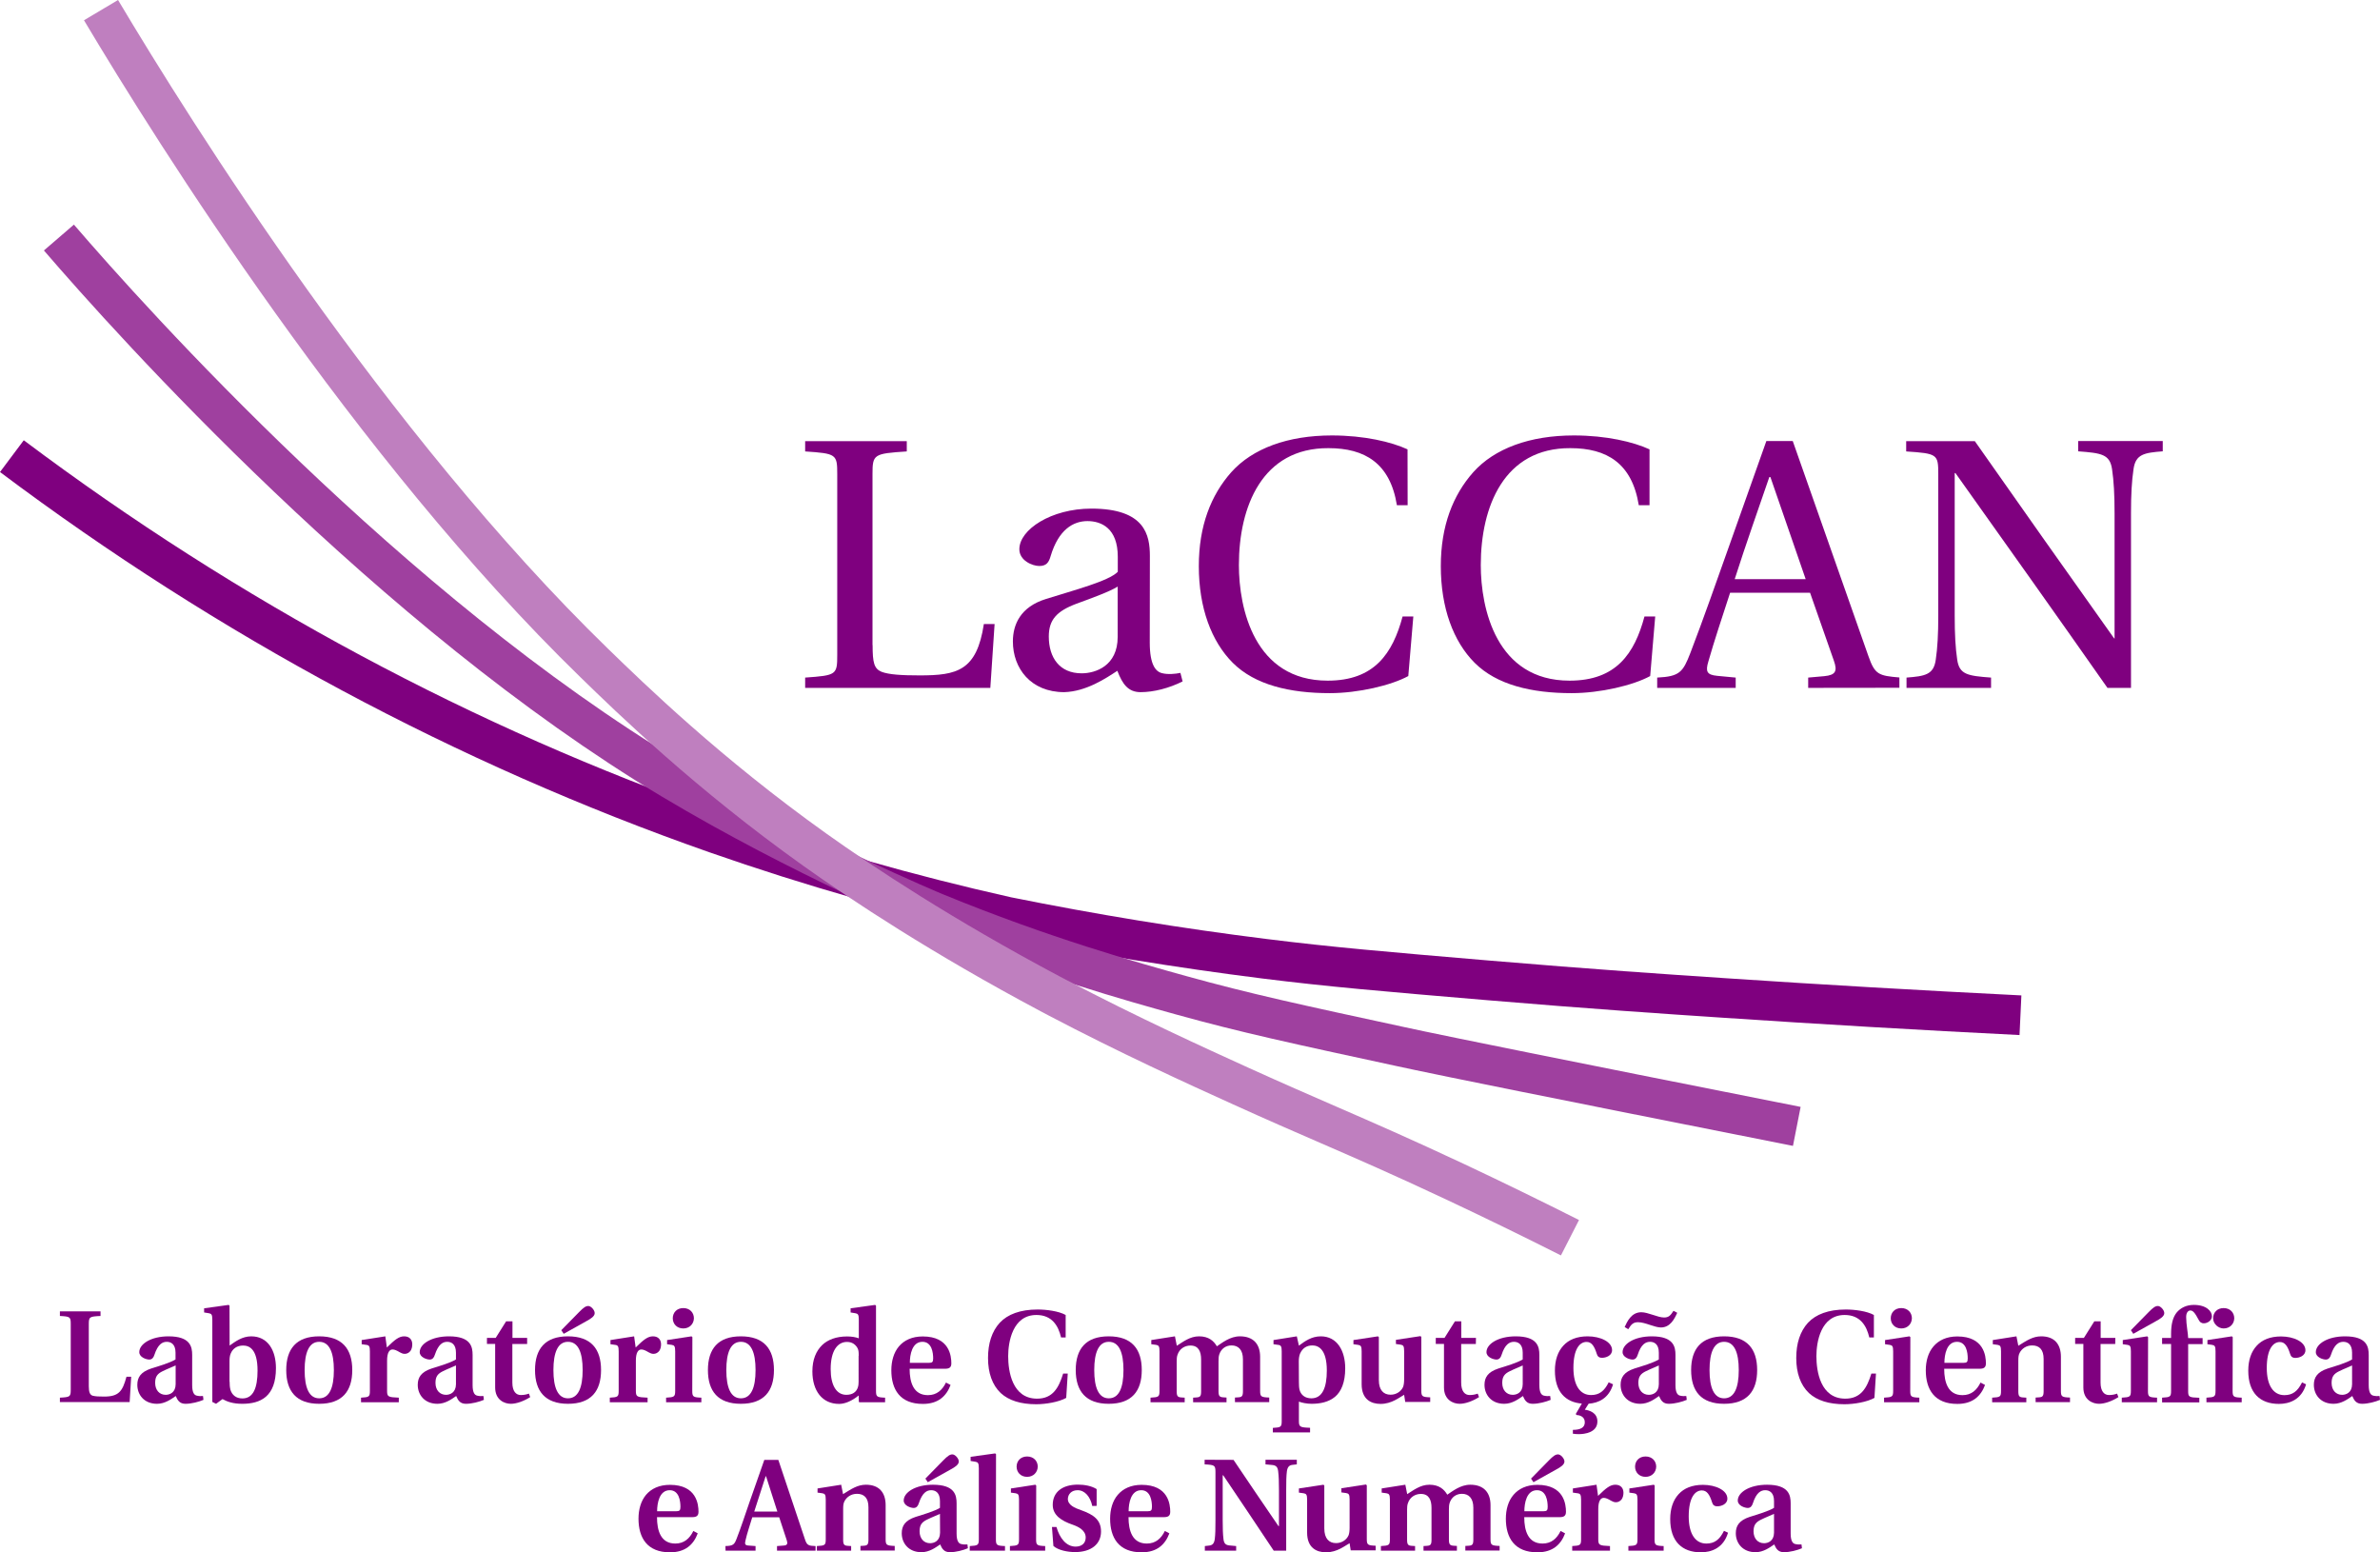 <?xml version="1.0" encoding="utf-8"?>
<!-- Generator: Adobe Illustrator 24.1.2, SVG Export Plug-In . SVG Version: 6.00 Build 0)  -->
<svg version="1.1" id="Camada_1" xmlns="http://www.w3.org/2000/svg" xmlns:xlink="http://www.w3.org/1999/xlink" x="0px" y="0px"
	 viewBox="0 0 2173.5 1417.3" style="enable-background:new 0 0 2173.5 1417.3;" xml:space="preserve">
<style type="text/css">
	.st0{fill:#7F007F;}
	.st1{fill:#9F409F;}
	.st2{fill:#BF7FBF;}
</style>
<g id="logo_LaCCAN">
	<g id="Laboratório_de_Computação_Cientifica_e_Análise_Numérica">
		<path class="st0" d="M54.7,1276.2c9.2-0.5,9.9-0.8,9.9-7.2v-60.2c0-6.4-0.7-6.7-9.9-7.2v-4.2h37.1v4.2c-9.9,0.5-10.7,0.8-10.7,7.2
			v57c0,5.3,1,7.8,3.5,8.6c2.6,0.7,6.1,0.8,10.5,0.8c13.4,0,16.8-4.8,20.4-18.1h4.3l-1.4,23.1H54.7V1276.2z"/>
		<path class="st0" d="M185.8,1278.2c-4.2,1.8-10.9,3.6-16.4,3.6c-5.3,0-7.2-3.1-8.9-7.1c-4.1,2.8-9.8,7.1-17.1,7.1
			c-11.7,0-18-8.2-18-17.3c0-6.7,3-11.7,12.6-14.9c7.9-2.5,16.7-5,22.3-8.3v-6.2c0-7.8-4.2-9.9-8-9.9c-4,0-8.1,2.2-11.3,11.9
			c-0.8,2.6-2.2,4.3-4.7,4.3c-2.6,0-9.1-2-9.1-6.8c0-7.4,10.7-14.4,26.7-14.4c20,0,21.6,9.6,21.6,17v27.6c0,7.3,2.2,9,4,9.5
			s4.2,0.6,5.9,0.4L185.8,1278.2z M160.3,1246.8c-2.8,1.4-7.3,3-11.7,5.2c-4.8,2.3-6.9,4.9-6.9,10.7c0,6.7,4,10.9,9.6,10.9
			c3.7,0,9-2,9.1-9.6v-17.2H160.3z"/>
		<path class="st0" d="M209.7,1228.6c5.3-3.7,11.5-8.4,19.7-8.4c15.5,0,22.6,13.2,22.6,29c0,26.1-14.1,32.6-30.8,32.6
			c-8.3,0-13.7-1.9-18-4.3l-5.9,4.3l-3.4-1.7V1205c0-4.7-0.8-5.5-3.2-5.9l-4.3-0.7v-3.8l22.4-3.1l0.8,0.7L209.7,1228.6L209.7,1228.6
			z M209.7,1261.6c0,2.5,0.1,5,0.8,7.6c1.4,4.3,4.8,7.7,10.9,7.7c9.9,0,13.8-9.6,13.8-25.4c0-19.8-7.6-22.9-13.2-22.9
			c-5.8,0-9.6,3.1-11.3,7.3c-0.8,1.8-1.1,4.1-1.1,6.8v18.9H209.7z"/>
		<path class="st0" d="M261.4,1251c0-19.3,9.2-30.8,30.1-30.8c21,0,30.2,11.5,30.2,30.8s-9.2,30.8-30.2,30.8
			C270.6,1281.8,261.4,1270.3,261.4,1251z M304.9,1251c0-16.2-4.1-25.8-13.4-25.8c-9.2,0-13.3,9.6-13.3,25.8s4.1,25.8,13.3,25.8
			C300.8,1276.8,304.9,1267.2,304.9,1251z"/>
		<path class="st0" d="M329.7,1276.2c7.3-0.4,8.1-0.8,8.1-6.2v-36.2c0-4.6-0.8-5.5-3.2-5.8l-4.3-0.6v-3.8l21.6-3.4l1.4,10.2
			c7.3-7.2,11.1-10.2,15.8-10.2c5,0,7.4,3.2,7.4,7.3c0,2.2-0.5,4.4-1.7,6.1c-1.3,1.6-3.1,2.6-5.2,2.6c-1.7,0-3.1-0.7-4.4-1.4
			c-2.9-1.7-4.8-2.6-6.7-2.6c-2.9,0-5,2.9-5,10.2v27.6c0,5.4,1,5.8,10.7,6.2v4.2h-34.5L329.7,1276.2L329.7,1276.2z"/>
		<path class="st0" d="M441.9,1278.2c-4.2,1.8-10.9,3.6-16.4,3.6c-5.3,0-7.2-3.1-8.9-7.1c-4.1,2.8-9.8,7.1-17.1,7.1
			c-11.7,0-18-8.2-18-17.3c0-6.7,3-11.7,12.6-14.9c7.9-2.5,16.7-5,22.3-8.3v-6.2c0-7.8-4.2-9.9-8-9.9c-4,0-8.1,2.2-11.3,11.9
			c-0.8,2.6-2.2,4.3-4.7,4.3c-2.6,0-9.1-2-9.1-6.8c0-7.4,10.7-14.4,26.7-14.4c20,0,21.6,9.6,21.6,17v27.6c0,7.3,2.2,9,4,9.5
			s4.2,0.6,5.9,0.4L441.9,1278.2z M416.3,1246.8c-2.8,1.4-7.3,3-11.7,5.2c-4.8,2.3-6.9,4.9-6.9,10.7c0,6.7,4,10.9,9.6,10.9
			c3.7,0,9-2,9.1-9.6v-17.2H416.3z"/>
		<path class="st0" d="M481.3,1227.2h-13.4v35.2c0,8.1,3.4,11.4,7.7,11.4c2.8,0,5.3-0.5,7.4-1.3l1.2,3.2c-5.5,3.5-12.3,6.1-17.7,6.1
			c-5.8,0-14.3-3.5-14.3-14.9v-39.8h-7.5v-5.5h8l9.5-15.1h5.8v15.1h13.4v5.6H481.3z"/>
		<path class="st0" d="M488.6,1251c0-19.3,9.2-30.8,30.1-30.8c21,0,30.2,11.5,30.2,30.8s-9.2,30.8-30.2,30.8
			C497.9,1281.8,488.6,1270.3,488.6,1251z M532.1,1251c0-16.2-4.1-25.8-13.4-25.8c-9.2,0-13.3,9.6-13.3,25.8s4.1,25.8,13.3,25.8
			C528,1276.8,532.1,1267.2,532.1,1251z M512.6,1214.6l16.2-16.5c4.2-4.3,6.2-5.6,8.5-5.6c2.4,0,5.8,3.7,5.8,6.5
			c0,2.9-3.6,5.2-7.7,7.4l-20.6,11.5L512.6,1214.6z"/>
		<path class="st0" d="M556.9,1276.2c7.3-0.4,8.1-0.8,8.1-6.2v-36.2c0-4.6-0.8-5.5-3.2-5.8l-4.3-0.6v-3.8l21.6-3.4l1.4,10.2
			c7.3-7.2,11.1-10.2,15.8-10.2c5,0,7.4,3.2,7.4,7.3c0,2.2-0.5,4.4-1.7,6.1c-1.3,1.6-3.1,2.6-5.2,2.6c-1.7,0-3.1-0.7-4.4-1.4
			c-2.9-1.7-4.8-2.6-6.7-2.6c-2.9,0-5,2.9-5,10.2v27.6c0,5.4,1,5.8,10.7,6.2v4.2h-34.5L556.9,1276.2L556.9,1276.2z"/>
		<path class="st0" d="M632.2,1270c0,5.4,0.8,5.9,8.3,6.2v4.2h-32.2v-4.2c7.4-0.4,8.3-0.8,8.3-6.2v-36.2c0-4.6-0.8-5.4-3.1-5.8
			l-4.3-0.6v-3.8l22.3-3.4l0.8,0.7L632.2,1270L632.2,1270z M614.4,1203.7c0-5.2,3.7-9.3,9.6-9.3c6,0,9.7,4.2,9.7,9.3
			c-0.1,5.2-4,9.3-9.7,9.3C618.1,1213,614.4,1208.8,614.4,1203.7z"/>
		<path class="st0" d="M646.5,1251c0-19.3,9.2-30.8,30.1-30.8c21,0,30.2,11.5,30.2,30.8s-9.2,30.8-30.2,30.8
			C655.7,1281.8,646.5,1270.3,646.5,1251z M690,1251c0-16.2-4.1-25.8-13.4-25.8c-9.2,0-13.3,9.6-13.3,25.8s4.1,25.8,13.3,25.8
			C685.9,1276.8,690,1267.2,690,1251z"/>
		<path class="st0" d="M784.2,1274.2c-6.5,5.2-12.7,7.7-17.9,7.7c-15.5,0-24.4-12.1-24.4-29.7c0-10.8,3.4-18.6,8.9-24
			c5.2-5,12.9-7.9,22.8-7.9c4.1,0,7.8,0.6,10.7,1.7v-17c0-4.7-0.8-5.5-3.2-5.9l-4.3-0.7v-3.8l22.4-3.1l0.8,0.7v77.8
			c0,5.4,0.8,5.9,8.3,6.2v4.2h-23.6l-0.4-0.6L784.2,1274.2L784.2,1274.2z M784.2,1238c0-2.8,0-5-1-6.9c-1.7-3.2-4.8-5.8-9.7-5.8
			c-8.6,0-14.9,8-14.9,24.8c0,14.9,5.3,23.5,14.3,23.5c5.6,0,9.1-2.5,10.5-6.7c0.6-1.8,0.7-3.6,0.7-5.4V1238H784.2z"/>
		<path class="st0" d="M868.1,1264.6c-3.8,10.2-11.3,17.3-25.2,17.3c-21,0.1-28.9-13.3-28.9-30.7c0-8.4,2.2-16.2,6.9-21.8
			c4.8-5.6,12-9.1,21.8-9.1c24.4,0,26.1,17.9,26.1,24.6c0,4-2.2,4.9-5.9,4.9h-32.2c0,12.6,3.6,24.1,16.7,24.1
			c8.1,0,13.1-4.6,16.5-11.5L868.1,1264.6z M848.4,1244.4c3,0,3.8-0.8,3.8-4c0-5.3-1.2-15.2-9.8-15.2c-9.5,0-11.5,11.9-11.5,19.2
			H848.4z"/>
		<path class="st0" d="M973.7,1276.4c-6.7,3.8-18.7,5.8-27.4,5.8c-14.1,0-25-3.4-32.4-10.2c-7.7-7.3-11.6-18.3-11.6-32
			c0-13.4,3.5-24.3,10.7-32.2c7.2-7.7,18.7-12.1,34.6-12.1c7.8,0,19.2,1.4,25.6,5v20.5H969c-2.5-10.7-8.3-20.5-22.5-20.5
			c-21.9,0-25.8,24.9-25.8,37.6c0,13.9,3.7,38.8,26.4,38.8c14.3,0,19.8-9.9,23.8-22.9h4.2L973.7,1276.4z"/>
		<path class="st0" d="M982.4,1251c0-19.3,9.2-30.8,30.1-30.8c21,0,30.2,11.5,30.2,30.8s-9.2,30.8-30.2,30.8
			C991.7,1281.8,982.4,1270.3,982.4,1251z M1026,1251c0-16.2-4.1-25.8-13.4-25.8c-9.2,0-13.3,9.6-13.3,25.8s4.1,25.8,13.3,25.8
			C1021.9,1276.8,1026,1267.2,1026,1251z"/>
		<path class="st0" d="M1119.9,1280.4h-30.3v-4.2l3-0.2c3.4-0.2,4.3-1.1,4.3-5.5v-29.2c0-7.1-2.3-12.7-9.7-12.7
			c-5.5,0-10.2,3.2-11.9,8.6c-0.6,1.7-0.7,3.6-0.7,5.9v27.4c0,4.4,1,5.3,4.3,5.5l3,0.2v4.2h-31.2v-4.2c7.4-0.4,8.2-0.8,8.2-6.2
			v-36.2c0-4.6-0.8-5.4-3.1-5.8l-4.4-0.6v-3.8l21.6-3.4l1.7,8.6c5.8-3.6,12-8.6,20.3-8.6c8.9,0,13.5,4.3,16.3,9.1
			c4.8-3.2,12.1-9.1,21-9.1c12.3,0,18.5,7.1,18.5,18.7v31c0,5.4,0.8,5.9,8.3,6.2v4.2h-31.3v-4.2l3.1-0.2c3.2-0.2,4.2-1.1,4.2-5.5
			v-29.2c0-8.6-4.1-12.7-10.4-12.7c-5.2,0-9.6,3-11.3,8.5c-0.5,1.6-0.6,3.7-0.6,6v27.4c0,4.3,1,5.3,4.3,5.5l3,0.2v4.3H1119.9z"/>
		<path class="st0" d="M1162.4,1303.8c7.3-0.4,8.1-0.8,8.1-6.2v-63.8c0-4.6-0.8-5.5-3.2-5.8l-4.3-0.6v-3.8l21.3-3.4l1.9,8.5
			c5.4-4,11.5-8.5,20-8.5c15,0,22.3,13.3,22.3,29.2c0,12.8-3.6,21.2-9.3,26c-5.8,4.8-13.4,6.4-21.5,6.4c-4.2,0-9.1-1-11.5-2v17.7
			c0,5.4,1,5.9,10.2,6.2v4.2h-34V1303.8z M1186.2,1261.9c0,2.5,0.1,5.3,0.6,7.2c1.3,4.8,5.2,7.7,10.8,7.7c9.9,0,14.1-9.5,14.1-25.4
			c0-19.5-7.8-22.9-13.2-22.9c-5.5,0-9.2,2.8-11.3,7.6c-0.7,1.9-1.1,4.1-1.1,6.7L1186.2,1261.9L1186.2,1261.9z"/>
		<path class="st0" d="M1282.3,1273.6c-4.3,2.3-11.3,8.3-21.5,8.3c-8.7,0-17.3-4.1-17.3-18v-30.1c0-4.6-0.8-5.4-3.2-5.8l-4.3-0.6
			v-3.8l22.4-3.4l0.8,0.7v39.2c0,9.3,4.4,13.4,10.7,13.4c5.5,0,9.7-3.2,11.4-7c0.7-1.6,1-4.4,1-7v-25.9c0-4.6-0.8-5.4-3.2-5.8
			l-4.3-0.6v-3.8l22.4-3.4l0.8,0.7v49c0,5.4,0.8,5.9,8.1,6.2v4.2h-22.8L1282.3,1273.6z"/>
		<path class="st0" d="M1347.8,1227.2h-13.4v35.2c0,8.1,3.4,11.4,7.7,11.4c2.8,0,5.3-0.5,7.4-1.3l1.2,3.2
			c-5.5,3.5-12.3,6.1-17.7,6.1c-5.8,0-14.3-3.5-14.3-14.9v-39.8h-7.5v-5.5h8l9.5-15.1h5.8v15.1h13.4L1347.8,1227.2L1347.8,1227.2z"
			/>
		<path class="st0" d="M1416.1,1278.2c-4.2,1.8-10.9,3.6-16.4,3.6c-5.3,0-7.2-3.1-8.9-7.1c-4.1,2.8-9.8,7.1-17.1,7.1
			c-11.7,0-18-8.2-18-17.3c0-6.7,3-11.7,12.6-14.9c7.9-2.5,16.7-5,22.3-8.3v-6.2c0-7.8-4.2-9.9-8-9.9c-4,0-8.2,2.2-11.3,11.9
			c-0.8,2.6-2.2,4.3-4.7,4.3c-2.6,0-9.1-2-9.1-6.8c0-7.4,10.7-14.4,26.7-14.4c20,0,21.6,9.6,21.6,17v27.6c0,7.3,2.2,9,4,9.5
			s4.2,0.6,5.9,0.4L1416.1,1278.2z M1390.6,1246.8c-2.8,1.4-7.3,3-11.7,5.2c-4.8,2.3-7,4.9-7,10.7c0,6.7,4,10.9,9.6,10.9
			c3.7,0,9-2,9.1-9.6V1246.8z"/>
		<path class="st0" d="M1444.6,1281.6c-15.2-1.2-24.6-11.1-24.6-30.1c0-9.5,2.6-17.3,7.7-22.8c4.9-5.4,12.3-8.5,22.2-8.5
			c11.7,0,22.3,5,22.3,12.6c0,5-5.5,7-9.1,7c-2.9,0-4.2-1.3-4.9-3.7c-2.2-7-4.7-10.8-9.3-10.8c-6.4,0-12,6.7-12,23.7
			c0,15.9,6,24.8,16.1,24.8c7.4,0,12.1-3.5,16.1-11.6l4,1.8c-3.8,12.8-13.3,17.1-22.3,17.7l-3.5,5.5c4,0.5,11.5,2.6,11.5,10.7
			c0,10.3-12,11.6-16.9,11.6c-2.2,0-3.6-0.1-5.5-0.4v-3.5c6.4,0,10.9-1.8,10.9-6.9c0-5.6-5.3-6.6-7.7-6.7l-0.5-1L1444.6,1281.6z"/>
		<path class="st0" d="M1540.4,1278.2c-4.2,1.8-10.9,3.6-16.4,3.6c-5.3,0-7.2-3.1-8.9-7.1c-4.1,2.8-9.8,7.1-17.1,7.1
			c-11.7,0-18-8.2-18-17.3c0-6.7,3-11.7,12.6-14.9c7.9-2.5,16.7-5,22.3-8.3v-6.2c0-7.8-4.2-9.9-8-9.9c-4,0-8.2,2.2-11.3,11.9
			c-0.8,2.6-2.2,4.3-4.7,4.3c-2.6,0-9.1-2-9.1-6.8c0-7.4,10.7-14.4,26.7-14.4c20,0,21.6,9.6,21.6,17v27.6c0,7.3,2.2,9,4,9.5
			s4.2,0.6,5.9,0.4L1540.4,1278.2z M1483.7,1211.7c2.3-5,6.1-13.5,15.2-13.5c3.1,0,6.8,1.2,10.6,2.4c3.6,1.2,7.3,2.4,10.2,2.4
			c4.1,0,5.8-1.7,8.6-6.1l3.4,1.8c-2.6,5.8-6.5,13.4-14.9,13.4c-2.9,0-6.5-1.2-10.2-2.4c-3.6-1.2-7.4-2.4-10.7-2.4
			c-4.3,0-6.2,1.9-8.9,6.4L1483.7,1211.7z M1514.9,1246.8c-2.8,1.4-7.3,3-11.7,5.2c-4.8,2.3-7,4.9-7,10.7c0,6.7,4,10.9,9.6,10.9
			c3.7,0,9-2,9.1-9.6V1246.8z"/>
		<path class="st0" d="M1544.4,1251c0-19.3,9.2-30.8,30.1-30.8c21,0,30.2,11.5,30.2,30.8s-9.2,30.8-30.2,30.8
			C1553.6,1281.8,1544.4,1270.3,1544.4,1251z M1587.9,1251c0-16.2-4.1-25.8-13.4-25.8c-9.2,0-13.3,9.6-13.3,25.8s4.1,25.8,13.3,25.8
			C1583.8,1276.8,1587.9,1267.2,1587.9,1251z"/>
		<path class="st0" d="M1711.8,1276.4c-6.7,3.8-18.7,5.8-27.4,5.8c-14.1,0-25-3.4-32.4-10.2c-7.7-7.3-11.6-18.3-11.6-32
			c0-13.4,3.5-24.3,10.7-32.2c7.2-7.7,18.7-12.1,34.6-12.1c7.8,0,19.2,1.4,25.6,5v20.5h-4.2c-2.5-10.7-8.3-20.5-22.5-20.5
			c-21.9,0-25.8,24.9-25.8,37.6c0,13.9,3.7,38.8,26.4,38.8c14.3,0,19.8-9.9,23.8-22.9h4.2L1711.8,1276.4z"/>
		<path class="st0" d="M1744.5,1270c0,5.4,0.8,5.9,8.3,6.2v4.2h-32.2v-4.2c7.4-0.4,8.3-0.8,8.3-6.2v-36.2c0-4.6-0.8-5.4-3.1-5.8
			l-4.3-0.6v-3.8l22.3-3.4l0.8,0.7L1744.5,1270L1744.5,1270z M1726.7,1203.7c0-5.2,3.7-9.3,9.6-9.3c6,0,9.7,4.2,9.7,9.3
			c-0.1,5.2-4,9.3-9.7,9.3C1730.4,1213,1726.7,1208.8,1726.7,1203.7z"/>
		<path class="st0" d="M1812.8,1264.6c-3.8,10.2-11.3,17.3-25.2,17.3c-21,0.1-28.9-13.3-28.9-30.7c0-8.4,2.2-16.2,7-21.8
			c4.8-5.6,12-9.1,21.8-9.1c24.4,0,26.1,17.9,26.1,24.6c0,4-2.2,4.9-5.9,4.9h-32.2c0,12.6,3.6,24.1,16.7,24.1
			c8.1,0,13.1-4.6,16.5-11.5L1812.8,1264.6z M1793.2,1244.4c3,0,3.8-0.8,3.8-4c0-5.3-1.2-15.2-9.8-15.2c-9.5,0-11.5,11.9-11.5,19.2
			H1793.2z"/>
		<path class="st0" d="M1819.3,1276.2c7.4-0.4,8.1-0.8,8.1-6.2v-36.2c0-4.6-0.8-5.4-3.1-5.8l-4.4-0.6v-3.8l21.6-3.4l1.7,8.6
			c7.7-4.8,13.3-8.6,20.9-8.6c12,0,18,7.1,18,18.7v31c0,5.4,0.8,5.9,8.3,6.2v4.2H1859v-4.2l3.1-0.2c3.2-0.2,4.2-1.1,4.2-5.5v-29.6
			c0-8.4-3.8-12.3-10.5-12.3c-5.5,0-9.5,3.1-11.4,6.8c-1,1.8-1.2,4.1-1.2,7v28.2c0,4.4,1,5.3,4.3,5.5l3,0.2v4.2h-31.2V1276.2z"/>
		<path class="st0" d="M1931.7,1227.2h-13.4v35.2c0,8.1,3.4,11.4,7.7,11.4c2.8,0,5.3-0.5,7.4-1.3l1.2,3.2
			c-5.5,3.5-12.3,6.1-17.7,6.1c-5.8,0-14.3-3.5-14.3-14.9v-39.8h-7.5v-5.5h8l9.5-15.1h5.8v15.1h13.4L1931.7,1227.2L1931.7,1227.2z"
			/>
		<path class="st0" d="M1961.6,1270c0,5.4,0.8,5.9,8.3,6.2v4.2h-32.2v-4.2c7.4-0.4,8.3-0.8,8.3-6.2v-36.2c0-4.6-0.8-5.4-3.1-5.8
			l-4.3-0.6v-3.8l22.3-3.4l0.8,0.7L1961.6,1270L1961.6,1270z M1946,1214.6l16.2-16.5c4.2-4.3,6.2-5.6,8.5-5.6c2.4,0,5.8,3.7,5.8,6.5
			c0,2.9-3.6,5.2-7.7,7.4l-20.6,11.5L1946,1214.6z"/>
		<path class="st0" d="M1974.5,1276.2c7.4-0.4,8.2-0.8,8.2-6.2v-42.8h-8.2v-5.5h8.2v-3.6c0-9.2,1.7-15.3,5-19.5
			c3.6-4.4,9-7.1,15.8-7.1c11.7,0,16.5,6,16.5,10.3c0,4-4.1,6.5-7.3,6.5c-2.6,0-3.8-1.3-4.7-3c-3.6-6.8-5.4-8.7-7.7-8.7
			c-2.2,0-4,2.3-3.8,6.5c0,6.1,1.8,15,1.8,18.7h13.2v5.5h-13.2v42.8c0,5.5,0.7,5.9,10.2,6.2v4.2h-34V1276.2z"/>
		<path class="st0" d="M2038.9,1270c0,5.4,0.8,5.9,8.3,6.2v4.2H2015v-4.2c7.4-0.4,8.3-0.8,8.3-6.2v-36.2c0-4.6-0.8-5.4-3.1-5.8
			l-4.3-0.6v-3.8l22.3-3.4l0.8,0.7L2038.9,1270L2038.9,1270z M2021.1,1203.7c0-5.2,3.7-9.3,9.6-9.3c6,0,9.7,4.2,9.7,9.3
			c-0.1,5.2-4,9.3-9.7,9.3C2025.8,1213,2021.1,1208.8,2021.1,1203.7z"/>
		<path class="st0" d="M2106,1264c-4.2,14.1-15.3,17.9-24.8,17.9c-17.3,0-28-10.1-28-30.3c0-9.5,2.6-17.3,7.7-22.8
			c4.9-5.4,12.3-8.5,22.2-8.5c11.7,0,22.3,5,22.3,12.6c0,5-5.5,7-9.1,7c-2.9,0-4.2-1.3-4.9-3.7c-2.2-7-4.7-10.8-9.3-10.8
			c-6.4,0-12,6.7-12,23.7c0,15.9,6,24.8,16.1,24.8c7.4,0,12.1-3.5,16.1-11.6L2106,1264z"/>
		<path class="st0" d="M2173.5,1278.2c-4.2,1.8-10.9,3.6-16.4,3.6c-5.3,0-7.2-3.1-8.9-7.1c-4.1,2.8-9.8,7.1-17.1,7.1
			c-11.7,0-18-8.2-18-17.3c0-6.7,3-11.7,12.6-14.9c7.9-2.5,16.7-5,22.3-8.3v-6.2c0-7.8-4.2-9.9-8-9.9c-4,0-8.2,2.2-11.3,11.9
			c-0.8,2.6-2.2,4.3-4.7,4.3c-2.6,0-9.1-2-9.1-6.8c0-7.4,10.7-14.4,26.7-14.4c20,0,21.6,9.6,21.6,17v27.6c0,7.3,2.2,9,4,9.5
			s4.2,0.6,5.9,0.4L2173.5,1278.2z M2148,1246.8c-2.8,1.4-7.3,3-11.7,5.2c-4.8,2.3-7,4.9-7,10.7c0,6.7,4,10.9,9.6,10.9
			c3.7,0,9-2,9.1-9.6L2148,1246.8L2148,1246.8z"/>
		<path class="st0" d="M637.2,1400.1c-3.8,10.2-11.3,17.3-25.2,17.3c-21,0.1-28.9-13.3-28.9-30.7c0-8.4,2.2-16.2,6.9-21.8
			c4.8-5.6,12-9.1,21.8-9.1c24.4,0,26.1,17.9,26.1,24.6c0,4-2.2,4.9-5.9,4.9h-32c0,12.6,3.6,24.1,16.7,24.1
			c8.1,0,13.1-4.6,16.5-11.5L637.2,1400.1z M617.6,1379.9c3,0,3.8-0.8,3.8-4c0-5.3-1.2-15.2-9.8-15.2c-9.5,0-11.5,11.9-11.5,19.2
			H617.6z"/>
		<path class="st0" d="M662.5,1411.7c7-0.2,8.2-1.3,10.3-7c3.4-8.6,7.7-21.6,11.7-33.2L698,1333h12.8l24.3,72.5
			c1.8,5.5,3.2,6,9.7,6.2v4.2h-35.2v-4.2l6.4-0.5c3-0.2,3.5-1.8,2.5-4.8l-6.9-21H687c-2.3,7.7-4.7,14.5-6.2,21.2
			c-0.7,3-0.6,4.3,2.4,4.6l6.8,0.5v4.2h-27.4L662.5,1411.7L662.5,1411.7z M709.9,1380.2l-10.3-32.2h-0.4c-1.3,3.8-9,27.9-10.4,32.2
			H709.9z"/>
		<path class="st0" d="M746,1411.7c7.4-0.4,8.1-0.8,8.1-6.2v-36.2c0-4.6-0.8-5.4-3.1-5.8l-4.4-0.6v-3.8l21.6-3.4l1.7,8.6
			c7.7-4.8,13.3-8.6,20.9-8.6c12,0,18,7.1,18,18.7v31c0,5.4,0.8,5.9,8.3,6.2v4.2h-31.3v-4.2l3.1-0.2c3.2-0.2,4.2-1.1,4.2-5.5v-29.6
			c0-8.4-3.8-12.3-10.5-12.3c-5.5,0-9.5,3.1-11.4,6.8c-1,1.8-1.2,4.1-1.2,7v28.2c0,4.4,1,5.3,4.3,5.5l3,0.2v4.2H746V1411.7z"/>
		<path class="st0" d="M883.9,1413.7c-4.2,1.8-10.9,3.6-16.4,3.6c-5.3,0-7.2-3.1-8.9-7.1c-4.1,2.8-9.8,7.1-17.1,7.1
			c-11.7,0-18-8.2-18-17.3c0-6.7,3-11.7,12.6-14.9c7.9-2.5,16.7-5,22.3-8.3v-6.2c0-7.8-4.2-9.9-8-9.9c-4,0-8.1,2.2-11.3,11.9
			c-0.8,2.6-2.2,4.3-4.7,4.3c-2.6,0-9.1-2-9.1-6.8c0-7.4,10.7-14.4,26.7-14.4c20,0,21.6,9.6,21.6,17v27.6c0,7.3,2.2,9,4,9.5
			s4.2,0.6,5.9,0.4L883.9,1413.7z M858.4,1382.3c-2.8,1.4-7.3,3-11.7,5.2c-4.8,2.3-6.9,4.9-6.9,10.7c0,6.7,4,10.9,9.6,10.9
			c3.7,0,9-2,9.1-9.6L858.4,1382.3L858.4,1382.3z M845.1,1350.1l16.2-16.5c4.2-4.3,6.2-5.6,8.5-5.6c2.4,0,5.8,3.7,5.8,6.5
			c0,2.9-3.6,5.2-7.7,7.4l-20.6,11.5L845.1,1350.1z"/>
		<path class="st0" d="M909.5,1405.5c0,5.4,0.8,5.9,8.3,6.2v4.2h-32.2v-4.2c7.4-0.4,8.3-0.8,8.3-6.2v-64.9c0-4.7-0.8-5.5-3.2-5.9
			l-4.3-0.7v-3.8l22.4-3.1l0.8,0.7L909.5,1405.5L909.5,1405.5z"/>
		<path class="st0" d="M946.2,1405.5c0,5.4,0.8,5.9,8.3,6.2v4.2h-32.2v-4.2c7.4-0.4,8.3-0.8,8.3-6.2v-36.2c0-4.6-0.8-5.4-3.1-5.8
			l-4.3-0.6v-3.8l22.3-3.4l0.8,0.7L946.2,1405.5L946.2,1405.5z M928.4,1339.2c0-5.2,3.7-9.3,9.6-9.3c6,0,9.7,4.2,9.7,9.3
			c-0.1,5.2-4,9.3-9.7,9.3C932.1,1348.5,928.4,1344.3,928.4,1339.2z"/>
		<path class="st0" d="M997.5,1375.1c-1.8-8.5-6.8-14.4-13.4-14.4c-5.4,0-8.7,3.4-8.9,7.9c0,5.6,6.1,8.3,12.3,10.4
			c11.5,4.1,18,9,18,19.4c0,11.6-9.1,18.8-23.7,18.8c-6.8,0-15.5-1.7-19.8-5.6l-1.3-17.3h4.1c2.9,10.1,8.9,17.9,17.5,17.9
			c5.6,0,9.2-3.1,9.2-8.3c0-6.5-6.4-9.8-11.9-11.7c-10.2-3.5-18.2-8.6-18.2-18.1c0-11.9,9-18.5,23-18.5c6,0,12.6,1.2,17.1,4.1v15.3
			L997.5,1375.1L997.5,1375.1z"/>
		<path class="st0" d="M1067.9,1400.1c-3.8,10.2-11.3,17.3-25.2,17.3c-21,0.1-28.9-13.3-28.9-30.7c0-8.4,2.2-16.2,7-21.8
			c4.8-5.6,12-9.1,21.8-9.1c24.4,0,26.1,17.9,26.1,24.6c0,4-2.2,4.9-5.9,4.9h-32.2c0,12.6,3.6,24.1,16.7,24.1
			c8.1,0,13.1-4.6,16.5-11.5L1067.9,1400.1z M1048.2,1379.9c3,0,3.8-0.8,3.8-4c0-5.3-1.2-15.2-9.8-15.2c-9.5,0-11.5,11.9-11.5,19.2
			H1048.2z"/>
		<path class="st0" d="M1126.5,1333c13.4,20.1,27.2,40.1,41,60.4l0.5,0.1V1361c0-8.4-0.2-13.1-0.7-17.3c-0.4-4-1.8-5.6-5.2-6
			l-6.4-0.6v-4.2h28.6v4.2l-4.3,0.5c-2.9,0.4-4.3,2.2-4.8,6.1c-0.5,4.1-0.6,8.7-0.6,17.3v54.9h-11.4c-15.2-22.9-30.6-45.8-46.1-68.8
			h-0.5v40.7c0,8.4,0.2,13.1,0.7,17.3c0.4,4,1.8,5.6,5.2,6l6.4,0.6v4.2h-28.6v-4.2l4.3-0.5c2.9-0.4,4.3-2.2,4.8-6.1
			c0.5-4.1,0.6-8.7,0.6-17.3v-43.5c0-6.4-0.7-6.7-9.9-7.2v-4.2L1126.5,1333L1126.5,1333z"/>
		<path class="st0" d="M1232.5,1409.1c-4.3,2.3-11.3,8.3-21.5,8.3c-8.7,0-17.3-4.1-17.3-18v-30.1c0-4.6-0.8-5.4-3.2-5.8l-4.3-0.6
			v-3.8l22.4-3.4l0.8,0.7v39.2c0,9.3,4.4,13.4,10.7,13.4c5.5,0,9.7-3.2,11.4-7c0.7-1.6,1-4.4,1-7v-25.9c0-4.6-0.8-5.4-3.2-5.8
			l-4.3-0.6v-3.8l22.4-3.4l0.8,0.7v49c0,5.4,0.8,5.9,8.1,6.2v4.2h-22.8L1232.5,1409.1z"/>
		<path class="st0" d="M1330.3,1415.9H1300v-4.2l3-0.2c3.4-0.2,4.3-1.1,4.3-5.5v-29.2c0-7.1-2.3-12.7-9.7-12.7
			c-5.5,0-10.2,3.2-11.9,8.6c-0.6,1.7-0.7,3.6-0.7,5.9v27.4c0,4.4,1,5.3,4.3,5.5l3,0.2v4.2h-31.2v-4.2c7.4-0.4,8.2-0.8,8.2-6.2
			v-36.2c0-4.6-0.8-5.4-3.1-5.8l-4.4-0.6v-3.8l21.6-3.4l1.7,8.6c5.8-3.6,12-8.6,20.3-8.6c8.9,0,13.5,4.3,16.3,9.1
			c4.8-3.2,12.1-9.1,21-9.1c12.3,0,18.5,7.1,18.5,18.7v31c0,5.4,0.8,5.9,8.3,6.2v4.2h-31.3v-4.2l3.1-0.2c3.2-0.2,4.2-1.1,4.2-5.5
			v-29.2c0-8.6-4.1-12.7-10.4-12.7c-5.2,0-9.6,3-11.3,8.5c-0.5,1.6-0.6,3.7-0.6,6v27.4c0,4.3,1,5.3,4.3,5.5l3,0.2v4.3H1330.3z"/>
		<path class="st0" d="M1429.3,1400.1c-3.8,10.2-11.3,17.3-25.2,17.3c-21,0.1-28.9-13.3-28.9-30.7c0-8.4,2.2-16.2,7-21.8
			c4.8-5.6,12-9.1,21.8-9.1c24.4,0,26.1,17.9,26.1,24.6c0,4-2.2,4.9-5.9,4.9H1392c0,12.6,3.6,24.1,16.7,24.1
			c8.1,0,13.1-4.6,16.5-11.5L1429.3,1400.1z M1409.6,1379.9c3,0,3.8-0.8,3.8-4c0-5.3-1.2-15.2-9.8-15.2c-9.5,0-11.5,11.9-11.5,19.2
			H1409.6z M1398.2,1350.1l16.2-16.5c4.2-4.3,6.2-5.6,8.5-5.6c2.4,0,5.8,3.7,5.8,6.5c0,2.9-3.6,5.2-7.7,7.4l-20.6,11.5
			L1398.2,1350.1z"/>
		<path class="st0" d="M1435.8,1411.7c7.3-0.4,8.1-0.8,8.1-6.2v-36.2c0-4.6-0.8-5.5-3.2-5.8l-4.3-0.6v-3.8l21.6-3.4l1.4,10.2
			c7.3-7.2,11.1-10.2,15.8-10.2c5,0,7.4,3.2,7.4,7.3c0,2.2-0.5,4.4-1.7,6.1c-1.3,1.6-3.1,2.6-5.2,2.6c-1.7,0-3.1-0.7-4.4-1.4
			c-2.9-1.7-4.8-2.6-6.7-2.6c-2.9,0-5,2.9-5,10.2v27.6c0,5.4,1,5.8,10.7,6.2v4.2h-34.5L1435.8,1411.7L1435.8,1411.7z"/>
		<path class="st0" d="M1511,1405.5c0,5.4,0.8,5.9,8.3,6.2v4.2h-32.2v-4.2c7.4-0.4,8.3-0.8,8.3-6.2v-36.2c0-4.6-0.8-5.4-3.1-5.8
			l-4.3-0.6v-3.8l22.3-3.4l0.8,0.7L1511,1405.5L1511,1405.5z M1493.2,1339.2c0-5.2,3.7-9.3,9.6-9.3c6,0,9.7,4.2,9.7,9.3
			c-0.1,5.2-4,9.3-9.7,9.3C1496.9,1348.5,1493.2,1344.3,1493.2,1339.2z"/>
		<path class="st0" d="M1578.1,1399.5c-4.2,14.1-15.3,17.9-24.8,17.9c-17.3,0-28-10.1-28-30.3c0-9.5,2.6-17.3,7.7-22.8
			c4.9-5.4,12.3-8.5,22.2-8.5c11.7,0,22.3,5,22.3,12.6c0,5-5.5,7-9.1,7c-2.9,0-4.2-1.3-4.9-3.7c-2.2-7-4.7-10.8-9.3-10.8
			c-6.4,0-12,6.7-12,23.7c0,15.9,6,24.8,16.1,24.8c7.4,0,12.1-3.5,16.1-11.6L1578.1,1399.5z"/>
		<path class="st0" d="M1645.6,1413.7c-4.2,1.8-10.9,3.6-16.4,3.6c-5.3,0-7.2-3.1-8.9-7.1c-4.1,2.8-9.8,7.1-17.1,7.1
			c-11.7,0-18-8.2-18-17.3c0-6.7,3-11.7,12.6-14.9c7.9-2.5,16.7-5,22.3-8.3v-6.2c0-7.8-4.2-9.9-8-9.9c-4,0-8.2,2.2-11.3,11.9
			c-0.8,2.6-2.2,4.3-4.7,4.3c-2.6,0-9.1-2-9.1-6.8c0-7.4,10.7-14.4,26.7-14.4c20,0,21.6,9.6,21.6,17v27.6c0,7.3,2.2,9,4,9.5
			s4.2,0.6,5.9,0.4L1645.6,1413.7z M1620.1,1382.3c-2.8,1.4-7.3,3-11.7,5.2c-4.8,2.3-7,4.9-7,10.7c0,6.7,4,10.9,9.6,10.9
			c3.7,0,9-2,9.1-9.6V1382.3z"/>
	</g>
	<g id="LaCCAN">
		<path class="st0" d="M796.9,589c0,16,1.3,21.5,8.1,24.4c6.8,2.6,18.6,3.3,34.9,3.3c34.2,0,52.1-4.2,58.6-46.9h9.8l-3.9,58.3H735.3
			v-9.4c28.7-2,29.3-2.6,29.3-20.8V433c0-18.2-0.7-18.9-29.3-20.8v-9.4h92.8v9.4c-30.3,2-31.3,2.6-31.3,20.8v156H796.9z"/>
		<path class="st0" d="M1050,586.7c0,20.5,5.5,26.7,11.4,28c4.9,1.3,12.1,0.7,16.6-0.3l2,7.8c-12.4,6.2-26.4,9.8-38.4,9.8
			c-11.4,0-16.6-7.5-21.2-19.5c-10.4,6.8-28.3,18.9-48.5,19.5c-30.6,0-46.9-21.8-46.9-46.3c0-15.3,6.8-31.6,30.3-38.8
			c25.7-8.1,57.3-16.3,65.5-24.8v-13.7c0-26.1-15-32.6-27.7-32.6c-13,0-26.4,7.8-33.6,31.9c-1.6,5.5-3.6,9.1-10.4,9.1
			c-6.2,0-18.2-4.9-18.2-15.3c0-17.9,29-37.1,65.8-37.1c49.2,0,53.4,24.4,53.4,43.3L1050,586.7L1050,586.7z M1020.7,535.6
			c-7.2,4.6-24.4,10.8-37.5,15.6c-18.2,6.8-25.4,14.7-25.4,30c0,19.2,9.8,33.6,30,33.6c12.7,0,32.9-6.8,32.9-33.2V535.6z"/>
		<path class="st0" d="M1285.5,461.3h-9.8c-6.2-38.4-29.3-52.1-62.5-52.1c-60.6-0.3-81.8,53.4-81.8,106.8
			c0,39.4,14,105.5,81.1,105.5c42.7,0,59.3-24.8,68.4-58.6h9.8l-4.6,54.4c-15.6,8.5-45.6,15.6-71.7,15.6c-36.5,0-68.4-7.5-88.6-27.7
			c-19.5-19.5-31-50.2-31-88.3c0-36.8,11.1-64.8,29.6-85.7c19.5-21.8,51.8-33.6,91.9-33.6c29.6,0,54.4,5.9,69.1,12.7L1285.5,461.3
			L1285.5,461.3z"/>
		<path class="st0" d="M1506.4,461.3h-9.8c-6.2-38.4-29.3-52.1-62.5-52.1c-60.6-0.3-81.8,53.4-81.8,106.8
			c0,39.4,14,105.5,81.1,105.5c42.7,0,59.3-24.8,68.4-58.6h9.8l-4.6,54.4c-15.6,8.5-45.6,15.6-71.7,15.6c-36.5,0-68.4-7.5-88.6-27.7
			c-19.5-19.5-30.9-50.2-30.9-88.3c0-36.8,11.1-64.8,29.6-85.7c19.5-21.8,51.8-33.6,91.9-33.6c29.6,0,54.4,5.9,69.1,12.7V461.3z"/>
		<path class="st0" d="M1651.3,628.1v-9.4l14.7-1.3c10.4-1,12.1-4.6,8.8-14l-21.8-62.2h-73c-7.5,23.1-14.3,43.3-19.9,62.9
			c-2.6,8.8-1.6,12.1,8.1,13l16.9,1.6v9.4h-71.7v-9.4c20.5-1,23.5-4.9,30.3-22.5c11.4-29.6,25.1-68.7,35.2-97.1l34.2-96.4h24.1
			l69.1,196.4c5.9,16.9,9.4,17.9,28.3,19.5v9.4L1651.3,628.1L1651.3,628.1z M1616.8,435.6h-1c-9.8,28.7-21.2,60.6-31.6,93.2h64.8
			L1616.8,435.6z"/>
		<path class="st0" d="M1803.4,402.7c42,59.9,84.4,119.9,127,179.8l0.7,0.7V468.8c0-17.3-0.7-29.6-2.3-40.4
			c-2-13.7-9.8-14.7-30.9-16.3v-9.4h77.2v9.4c-16.9,1.3-24.8,2.6-26.7,16.3c-1.6,10.8-2.3,23.1-2.3,40.4v159.3h-21.5
			c-45.9-65.5-92.2-130.6-138.8-196.1h-0.7v130c0,17.3,0.7,29.6,2.3,40.4c2,13.7,9.8,14.7,30.9,16.3v9.4h-77.2v-9.4
			c16.9-1.3,24.8-2.6,26.7-16.3c1.6-10.8,2.3-23.1,2.3-40.4V433c0-18.2-0.7-18.9-29.3-20.8v-9.4h62.6V402.7z"/>
	</g>
	<g id="logo">
		<g>
			<path class="st0" d="M1844.3,945.1c-90.7-4.5-182.3-9.9-272.1-15.9c-51.2-3.4-121.4-8.1-214.8-16c-96-8.1-144.2-12.2-205.1-19.8
				c-78.2-9.8-157.8-22.8-236.5-38.7c-90.8-20.3-180.8-46-268-76.5C417.4,697.4,199.4,580.6,0,431l21.7-29
				c196.5,147.4,411.2,262.5,638.1,342c85.8,30.1,174.5,55.4,263.5,75.3c77.5,15.6,156.2,28.5,233.5,38.1
				c60.2,7.5,108.1,11.6,203.6,19.7c93.1,7.9,163.1,12.6,214.1,16c89.6,6,180.9,11.3,271.5,15.8L1844.3,945.1z"/>
		</g>
		<g>
			<path class="st1" d="M1637.4,1046.3c-35.8-7.1-87.3-17.3-149.4-29.7c-165.5-33-195.1-39.4-212.7-43.2
				c-94.9-20.5-142.6-30.8-201.3-47.1c-44.4-12.3-127-35.3-226.6-76.2c-1.2-0.5-122.4-50.6-243.2-122.9
				C345.3,572,107,306.4,40.1,228.7l27.4-23.6c66,76.7,301,338.6,555.1,490.9C741,766.9,859.9,816,861,816.5
				c97.6,40.1,178.9,62.7,222.5,74.8c57.7,16,105.1,26.3,199.3,46.6c17.5,3.8,46.9,10.1,212.2,43.1c62.1,12.4,113.6,22.6,149.4,29.7
				L1637.4,1046.3z"/>
		</g>
		<g>
			<path class="st2" d="M1425.5,1146.3c-34.3-17.3-69.6-34.5-104.7-51c-48.1-22.6-80.5-36.7-114.8-51.6
				c-24-10.4-48.8-21.2-79.9-35.3c-41.3-18.7-103.7-47.1-168.9-81.4l-6.8-3.6C851.3,870.7,778,822.2,733.9,790.8
				C634.7,720.1,564,651.4,530,618.3c-205.7-200-385.5-486-453.3-599.8L107.8,0c67,112.5,244.8,395.4,447.4,592.3
				c33.4,32.4,102.8,99.9,199.7,169c43.2,30.8,115.1,78.3,212.3,130l6.9,3.6c64.3,33.8,126.1,61.9,167,80.5
				c30.9,14,55.5,24.7,79.4,35.1c34.5,15,67.1,29.2,115.8,52c35.5,16.7,71,34,105.7,51.5L1425.5,1146.3z"/>
		</g>
	</g>
</g>
</svg>
